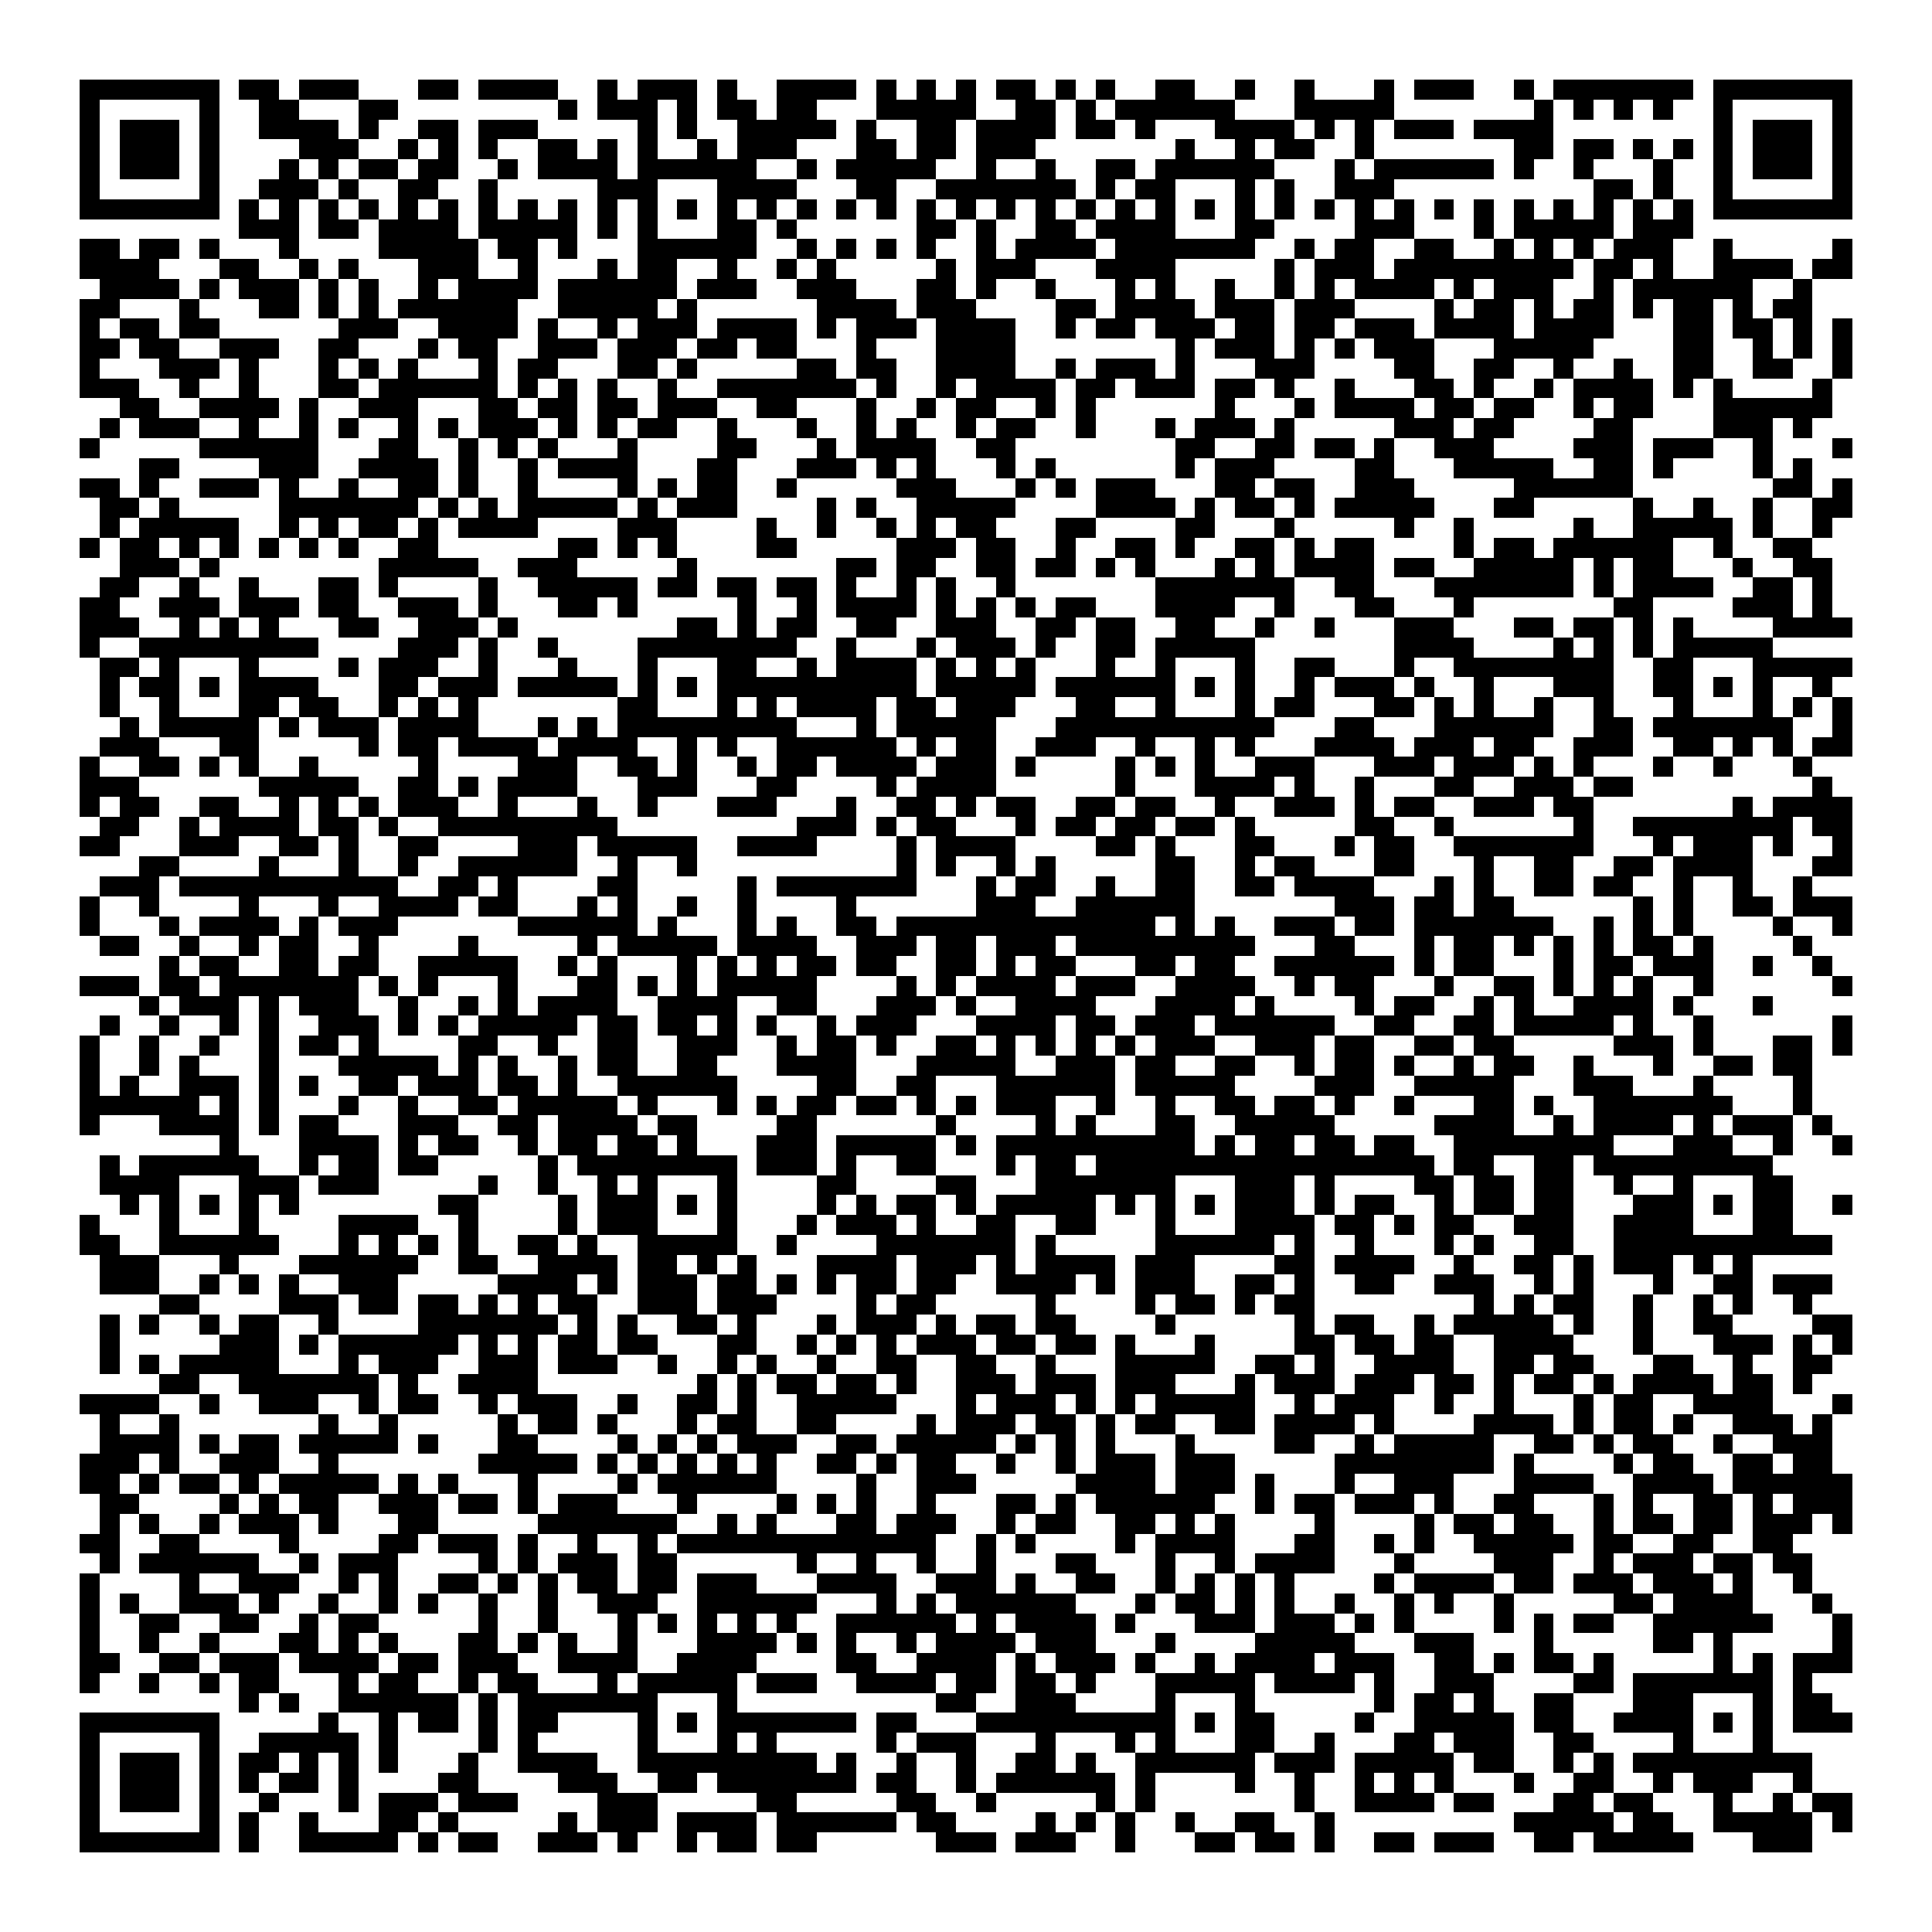 <svg xmlns="http://www.w3.org/2000/svg" viewBox="0 0 97 97" shape-rendering="crispEdges"><path fill="#ffffff" d="M0 0h97v97H0z"/><path stroke="#000000" d="M4 4.5h7m1 0h2m1 0h3m3 0h2m1 0h4m2 0h1m1 0h3m1 0h1m2 0h4m1 0h1m1 0h1m1 0h1m1 0h2m1 0h1m1 0h1m2 0h2m2 0h1m2 0h1m3 0h1m1 0h3m2 0h1m1 0h7m1 0h7M4 5.5h1m5 0h1m2 0h2m3 0h2m8 0h1m1 0h3m1 0h1m1 0h2m1 0h2m3 0h5m2 0h2m1 0h1m1 0h6m3 0h5m7 0h1m1 0h1m1 0h1m1 0h1m2 0h1m5 0h1M4 6.5h1m1 0h3m1 0h1m2 0h4m1 0h1m2 0h2m1 0h3m5 0h1m1 0h1m2 0h5m1 0h1m2 0h2m1 0h4m1 0h2m1 0h1m3 0h4m1 0h1m1 0h1m1 0h3m1 0h4m8 0h1m1 0h3m1 0h1M4 7.5h1m1 0h3m1 0h1m4 0h3m2 0h1m1 0h1m1 0h1m2 0h2m1 0h1m1 0h1m2 0h1m1 0h3m3 0h2m1 0h2m1 0h3m7 0h1m2 0h1m1 0h2m2 0h1m7 0h2m1 0h2m1 0h1m1 0h1m1 0h1m1 0h3m1 0h1M4 8.5h1m1 0h3m1 0h1m3 0h1m1 0h1m1 0h2m1 0h2m2 0h1m1 0h4m1 0h6m2 0h1m1 0h5m2 0h1m2 0h1m2 0h2m1 0h6m3 0h1m1 0h6m1 0h1m2 0h1m3 0h1m2 0h1m1 0h3m1 0h1M4 9.5h1m5 0h1m2 0h3m1 0h1m2 0h2m2 0h1m5 0h3m3 0h4m3 0h2m2 0h7m1 0h1m1 0h2m3 0h1m1 0h1m2 0h3m10 0h2m1 0h1m2 0h1m5 0h1M4 10.5h7m1 0h1m1 0h1m1 0h1m1 0h1m1 0h1m1 0h1m1 0h1m1 0h1m1 0h1m1 0h1m1 0h1m1 0h1m1 0h1m1 0h1m1 0h1m1 0h1m1 0h1m1 0h1m1 0h1m1 0h1m1 0h1m1 0h1m1 0h1m1 0h1m1 0h1m1 0h1m1 0h1m1 0h1m1 0h1m1 0h1m1 0h1m1 0h1m1 0h1m1 0h1m1 0h1m1 0h1m1 0h1m1 0h7M12 11.5h3m1 0h2m1 0h4m1 0h5m1 0h1m1 0h1m3 0h2m1 0h1m6 0h2m1 0h1m2 0h2m1 0h4m3 0h2m4 0h3m3 0h1m1 0h5m1 0h3M4 12.5h2m1 0h2m1 0h1m3 0h1m4 0h5m1 0h2m1 0h1m3 0h6m2 0h1m1 0h1m1 0h1m1 0h1m2 0h1m1 0h4m1 0h7m2 0h1m1 0h2m2 0h2m2 0h1m1 0h1m1 0h1m1 0h3m2 0h1m5 0h1M4 13.5h4m3 0h2m2 0h1m1 0h1m3 0h3m2 0h1m3 0h1m1 0h2m2 0h1m2 0h1m1 0h1m5 0h1m1 0h3m3 0h4m5 0h1m1 0h3m1 0h9m1 0h2m1 0h1m2 0h4m1 0h2M5 14.5h4m1 0h1m1 0h3m1 0h1m1 0h1m2 0h1m1 0h4m1 0h6m1 0h3m2 0h3m3 0h2m1 0h1m2 0h1m3 0h1m1 0h1m2 0h1m2 0h1m1 0h1m1 0h4m1 0h1m1 0h3m2 0h1m1 0h6m2 0h1M4 15.5h2m3 0h1m3 0h2m1 0h1m1 0h1m1 0h6m2 0h5m1 0h1m6 0h4m1 0h3m4 0h2m1 0h4m1 0h3m1 0h3m4 0h1m1 0h2m1 0h1m1 0h2m1 0h1m1 0h2m1 0h1m1 0h2M4 16.5h1m1 0h2m1 0h2m6 0h3m2 0h4m1 0h1m2 0h1m1 0h3m1 0h4m1 0h1m1 0h3m1 0h4m2 0h1m1 0h2m1 0h3m1 0h2m1 0h2m1 0h3m1 0h4m1 0h4m3 0h2m1 0h2m1 0h1m1 0h1M4 17.5h2m1 0h2m2 0h3m2 0h2m3 0h1m1 0h2m2 0h3m1 0h3m1 0h2m1 0h2m3 0h1m3 0h4m8 0h1m1 0h3m1 0h1m1 0h1m1 0h3m3 0h5m4 0h2m2 0h1m1 0h1m1 0h1M4 18.5h1m3 0h3m1 0h1m3 0h1m1 0h1m1 0h1m3 0h1m1 0h2m3 0h2m1 0h1m5 0h2m1 0h2m2 0h4m2 0h1m1 0h3m1 0h1m3 0h3m4 0h2m2 0h2m2 0h1m2 0h1m2 0h2m2 0h2m2 0h1M4 19.5h3m2 0h1m2 0h1m3 0h2m1 0h6m1 0h1m1 0h1m1 0h1m2 0h1m2 0h7m1 0h1m2 0h1m1 0h4m1 0h2m1 0h3m1 0h2m1 0h1m2 0h1m3 0h2m1 0h1m2 0h1m1 0h4m1 0h1m1 0h1m4 0h1M6 20.5h2m2 0h4m1 0h1m2 0h3m3 0h2m1 0h2m1 0h2m1 0h3m2 0h2m3 0h1m2 0h1m1 0h2m2 0h1m1 0h1m6 0h1m3 0h1m1 0h4m1 0h2m1 0h2m2 0h1m1 0h2m3 0h6M5 21.5h1m1 0h3m2 0h1m2 0h1m1 0h1m2 0h1m1 0h1m1 0h3m1 0h1m1 0h1m1 0h2m2 0h1m3 0h1m2 0h1m1 0h1m2 0h1m1 0h2m2 0h1m3 0h1m1 0h3m1 0h1m5 0h3m1 0h2m4 0h2m4 0h3m1 0h1M4 22.5h1m5 0h6m3 0h2m2 0h1m1 0h1m1 0h1m3 0h1m4 0h2m3 0h1m1 0h4m2 0h2m8 0h2m2 0h2m1 0h2m1 0h1m2 0h3m4 0h3m1 0h3m2 0h1m3 0h1M7 23.5h2m4 0h3m2 0h4m1 0h1m2 0h1m1 0h4m3 0h2m3 0h3m1 0h1m1 0h1m3 0h1m1 0h1m6 0h1m1 0h3m4 0h2m3 0h5m2 0h2m1 0h1m4 0h1m1 0h1M4 24.5h2m1 0h1m2 0h3m1 0h1m2 0h1m2 0h2m1 0h1m2 0h1m4 0h1m1 0h1m1 0h2m2 0h1m5 0h3m3 0h1m1 0h1m1 0h3m3 0h2m1 0h2m2 0h3m5 0h6m7 0h2m1 0h1M5 25.5h2m1 0h1m5 0h7m1 0h1m1 0h1m1 0h5m1 0h1m1 0h3m4 0h1m1 0h1m2 0h5m4 0h4m1 0h1m1 0h2m1 0h1m1 0h5m3 0h2m5 0h1m2 0h1m2 0h1m2 0h2M5 26.5h1m1 0h5m2 0h1m1 0h1m1 0h2m1 0h1m1 0h4m4 0h3m4 0h1m2 0h1m2 0h1m1 0h1m1 0h2m3 0h2m4 0h2m3 0h1m5 0h1m2 0h1m5 0h1m2 0h5m1 0h1m2 0h1M4 27.5h1m1 0h2m1 0h1m1 0h1m1 0h1m1 0h1m1 0h1m2 0h2m6 0h2m1 0h1m1 0h1m4 0h2m5 0h3m1 0h2m2 0h1m2 0h2m1 0h1m2 0h2m1 0h1m1 0h2m4 0h1m1 0h2m1 0h6m2 0h1m2 0h2M6 28.5h3m1 0h1m8 0h5m2 0h3m5 0h1m7 0h2m1 0h2m2 0h2m1 0h2m1 0h1m1 0h1m3 0h1m1 0h1m1 0h4m1 0h2m2 0h5m1 0h1m1 0h2m3 0h1m2 0h2M5 29.5h2m2 0h1m2 0h1m3 0h2m1 0h1m4 0h1m2 0h5m1 0h2m1 0h2m1 0h2m1 0h1m2 0h1m1 0h1m2 0h1m7 0h7m2 0h2m3 0h7m1 0h1m1 0h4m2 0h2m1 0h1M4 30.5h2m2 0h3m1 0h3m1 0h2m2 0h3m1 0h1m3 0h2m1 0h1m5 0h1m2 0h1m1 0h4m1 0h1m1 0h1m1 0h1m1 0h2m3 0h4m2 0h1m3 0h2m3 0h1m7 0h2m4 0h3m1 0h1M4 31.5h3m2 0h1m1 0h1m1 0h1m3 0h2m2 0h3m1 0h1m8 0h2m1 0h1m1 0h2m2 0h2m2 0h3m2 0h2m1 0h2m2 0h2m2 0h1m2 0h1m3 0h3m3 0h2m1 0h2m1 0h1m1 0h1m4 0h4M4 32.5h1m2 0h9m4 0h3m1 0h1m2 0h1m4 0h8m2 0h1m3 0h1m1 0h3m1 0h1m2 0h2m1 0h5m7 0h4m4 0h1m1 0h1m1 0h1m1 0h5M5 33.5h2m1 0h1m3 0h1m4 0h1m1 0h3m2 0h1m3 0h1m3 0h1m3 0h2m2 0h1m1 0h4m1 0h1m1 0h1m1 0h1m3 0h1m2 0h1m3 0h1m2 0h2m3 0h1m2 0h8m2 0h2m3 0h5M5 34.5h1m1 0h2m1 0h1m1 0h4m3 0h2m1 0h3m1 0h5m1 0h1m1 0h1m1 0h10m1 0h5m1 0h6m1 0h1m1 0h1m2 0h1m1 0h3m1 0h1m2 0h1m3 0h3m2 0h2m1 0h1m1 0h1m2 0h1M5 35.5h1m2 0h1m3 0h2m1 0h2m2 0h1m1 0h1m1 0h1m7 0h2m3 0h1m1 0h1m1 0h4m1 0h2m1 0h3m3 0h2m2 0h1m3 0h1m1 0h2m3 0h2m1 0h1m1 0h1m2 0h1m2 0h1m3 0h1m3 0h1m1 0h1m1 0h1M6 36.5h1m1 0h5m1 0h1m1 0h3m1 0h4m3 0h1m1 0h1m1 0h9m3 0h1m1 0h5m3 0h11m3 0h2m3 0h6m2 0h2m1 0h7m2 0h1M5 37.5h3m3 0h2m5 0h1m1 0h2m1 0h4m1 0h4m2 0h1m1 0h1m2 0h6m1 0h1m1 0h2m2 0h3m2 0h1m2 0h1m1 0h1m3 0h4m1 0h3m1 0h2m2 0h3m2 0h2m1 0h1m1 0h1m1 0h2M4 38.5h1m2 0h2m1 0h1m1 0h1m2 0h1m5 0h1m4 0h3m2 0h2m1 0h1m2 0h1m1 0h2m1 0h4m1 0h3m1 0h1m4 0h1m1 0h1m1 0h1m2 0h3m3 0h3m1 0h3m1 0h1m1 0h1m3 0h1m2 0h1m3 0h1M4 39.5h3m6 0h5m2 0h2m1 0h1m1 0h4m3 0h3m3 0h2m4 0h1m1 0h4m6 0h1m3 0h4m1 0h1m2 0h1m3 0h2m2 0h3m1 0h2m9 0h1M4 40.5h1m1 0h2m2 0h2m2 0h1m1 0h1m1 0h1m1 0h3m2 0h1m3 0h1m2 0h1m3 0h3m3 0h1m2 0h2m1 0h1m1 0h2m2 0h2m1 0h2m2 0h1m2 0h3m1 0h1m1 0h2m2 0h3m1 0h2m7 0h1m1 0h4M5 41.5h2m2 0h1m1 0h4m1 0h2m1 0h1m2 0h9m9 0h3m1 0h1m1 0h2m3 0h1m1 0h2m1 0h2m1 0h2m1 0h1m5 0h2m2 0h1m6 0h1m2 0h8m1 0h2M4 42.5h2m3 0h3m2 0h2m1 0h1m2 0h2m4 0h3m1 0h5m2 0h4m4 0h1m1 0h4m4 0h2m1 0h1m3 0h2m3 0h1m1 0h2m2 0h7m3 0h1m1 0h3m1 0h1m2 0h1M7 43.5h2m4 0h1m3 0h1m2 0h1m2 0h6m2 0h1m2 0h1m10 0h1m1 0h1m2 0h1m1 0h1m5 0h2m2 0h1m1 0h2m3 0h2m3 0h1m2 0h2m2 0h2m1 0h4m3 0h2M5 44.5h3m1 0h11m2 0h2m1 0h1m4 0h2m5 0h1m1 0h7m3 0h1m1 0h2m2 0h1m2 0h2m2 0h2m1 0h4m3 0h1m1 0h1m2 0h2m1 0h2m2 0h1m2 0h1m2 0h1M4 45.5h1m2 0h1m4 0h1m3 0h1m2 0h4m1 0h2m3 0h1m1 0h1m2 0h1m2 0h1m4 0h1m6 0h3m2 0h6m7 0h3m1 0h2m1 0h2m6 0h1m1 0h1m2 0h2m1 0h3M4 46.5h1m3 0h1m1 0h4m1 0h1m1 0h3m6 0h6m1 0h1m3 0h1m1 0h1m2 0h2m1 0h13m1 0h1m1 0h1m2 0h3m1 0h2m1 0h7m2 0h1m1 0h1m1 0h1m4 0h1m2 0h1M5 47.5h2m2 0h1m2 0h1m1 0h2m2 0h1m4 0h1m5 0h1m1 0h5m1 0h4m2 0h3m1 0h2m1 0h3m1 0h9m3 0h2m3 0h1m1 0h2m1 0h1m1 0h1m1 0h1m1 0h2m1 0h1m4 0h1M8 48.5h1m1 0h2m2 0h2m1 0h2m2 0h5m2 0h1m1 0h1m3 0h1m1 0h1m1 0h1m1 0h2m1 0h2m2 0h2m1 0h1m1 0h2m3 0h2m1 0h2m2 0h6m1 0h1m1 0h2m3 0h1m1 0h2m1 0h3m2 0h1m2 0h1M4 49.5h3m1 0h2m1 0h7m1 0h1m1 0h1m3 0h1m3 0h2m1 0h1m1 0h1m1 0h5m4 0h1m1 0h1m1 0h4m1 0h3m2 0h4m2 0h1m1 0h2m3 0h1m2 0h2m1 0h1m1 0h1m1 0h1m2 0h1m6 0h1M7 50.5h1m1 0h3m1 0h1m1 0h3m2 0h1m2 0h1m1 0h1m1 0h4m2 0h4m2 0h2m3 0h3m1 0h1m2 0h4m3 0h4m1 0h1m4 0h1m1 0h2m2 0h1m1 0h1m2 0h4m1 0h1m3 0h1M5 51.5h1m2 0h1m2 0h1m1 0h1m2 0h3m1 0h1m1 0h1m1 0h5m1 0h2m1 0h2m1 0h1m1 0h1m2 0h1m1 0h3m3 0h4m1 0h2m1 0h3m1 0h6m2 0h2m2 0h2m1 0h5m1 0h1m2 0h1m6 0h1M4 52.5h1m2 0h1m2 0h1m2 0h1m1 0h2m1 0h1m4 0h2m2 0h1m2 0h2m2 0h3m2 0h1m1 0h2m1 0h1m2 0h2m1 0h1m1 0h1m1 0h1m1 0h1m1 0h3m2 0h3m1 0h2m2 0h2m1 0h2m5 0h3m1 0h1m3 0h2m1 0h1M4 53.5h1m2 0h1m1 0h1m3 0h1m3 0h5m1 0h1m1 0h1m2 0h1m1 0h2m2 0h2m3 0h4m3 0h5m2 0h3m1 0h2m2 0h2m2 0h1m1 0h2m1 0h1m2 0h1m1 0h2m2 0h1m3 0h1m2 0h2m1 0h2M4 54.5h1m1 0h1m2 0h3m1 0h1m1 0h1m2 0h2m1 0h3m1 0h2m1 0h1m2 0h6m4 0h2m2 0h2m3 0h6m1 0h5m4 0h3m2 0h5m3 0h3m3 0h1m4 0h1M4 55.5h6m1 0h1m1 0h1m3 0h1m2 0h1m2 0h2m1 0h5m1 0h1m3 0h1m1 0h1m1 0h2m1 0h2m1 0h1m1 0h1m1 0h3m2 0h1m2 0h1m2 0h2m1 0h2m1 0h1m2 0h1m3 0h2m1 0h1m2 0h7m3 0h1M4 56.5h1m3 0h4m1 0h1m1 0h2m3 0h3m2 0h2m1 0h4m1 0h2m4 0h2m6 0h1m4 0h1m1 0h1m3 0h2m2 0h5m5 0h4m2 0h1m1 0h4m1 0h1m1 0h3m1 0h1M11 57.5h1m3 0h4m1 0h1m1 0h2m2 0h1m1 0h2m1 0h2m1 0h1m3 0h3m1 0h5m1 0h1m1 0h10m1 0h1m1 0h2m1 0h2m1 0h2m2 0h8m3 0h3m2 0h1m2 0h1M5 58.5h1m1 0h6m2 0h1m1 0h2m1 0h2m5 0h1m1 0h8m1 0h3m1 0h1m2 0h2m3 0h1m1 0h2m1 0h17m1 0h2m2 0h2m1 0h9M5 59.5h4m3 0h3m1 0h3m5 0h1m2 0h1m2 0h1m1 0h1m3 0h1m4 0h2m4 0h2m3 0h7m3 0h3m1 0h1m4 0h2m1 0h2m1 0h2m2 0h1m2 0h1m3 0h2M6 60.5h1m1 0h1m1 0h1m1 0h1m1 0h1m7 0h2m4 0h1m1 0h3m1 0h1m1 0h1m4 0h1m1 0h1m1 0h2m1 0h1m1 0h5m1 0h1m1 0h1m1 0h1m1 0h3m1 0h1m1 0h2m2 0h1m1 0h2m1 0h2m3 0h3m1 0h1m1 0h2m2 0h1M4 61.5h1m3 0h1m3 0h1m4 0h4m2 0h1m4 0h1m1 0h3m3 0h1m3 0h1m1 0h3m1 0h1m2 0h2m2 0h2m3 0h1m3 0h4m1 0h2m1 0h1m1 0h2m2 0h3m2 0h4m3 0h2M4 62.5h2m2 0h6m3 0h1m1 0h1m1 0h1m1 0h1m2 0h2m1 0h1m2 0h5m2 0h1m4 0h7m1 0h1m5 0h6m1 0h1m2 0h1m3 0h1m1 0h1m2 0h2m2 0h11M5 63.5h3m3 0h1m3 0h6m2 0h2m2 0h4m1 0h2m1 0h1m1 0h1m3 0h4m1 0h3m1 0h1m1 0h4m1 0h3m4 0h2m1 0h4m2 0h1m2 0h2m1 0h1m1 0h3m1 0h1m1 0h1M5 64.5h3m2 0h1m1 0h1m1 0h1m2 0h3m5 0h4m1 0h1m1 0h3m1 0h2m1 0h1m1 0h1m1 0h2m1 0h2m2 0h4m1 0h1m1 0h3m2 0h2m1 0h1m2 0h2m2 0h3m2 0h1m1 0h1m3 0h1m2 0h2m1 0h3M8 65.5h2m4 0h3m1 0h2m1 0h2m1 0h1m1 0h1m1 0h2m2 0h3m1 0h3m4 0h1m1 0h2m5 0h1m4 0h1m1 0h2m1 0h1m1 0h2m8 0h1m1 0h1m1 0h2m2 0h1m2 0h1m1 0h1m2 0h1M5 66.5h1m1 0h1m2 0h1m1 0h2m2 0h1m4 0h7m1 0h1m1 0h1m2 0h2m1 0h1m3 0h1m1 0h3m1 0h1m1 0h2m1 0h2m4 0h1m6 0h1m1 0h2m2 0h1m1 0h5m1 0h1m2 0h1m2 0h2m4 0h2M5 67.5h1m5 0h3m1 0h1m1 0h6m1 0h1m1 0h1m1 0h2m1 0h2m3 0h2m2 0h1m1 0h1m1 0h1m1 0h3m1 0h2m1 0h2m1 0h1m3 0h1m4 0h2m1 0h2m1 0h2m2 0h4m3 0h1m3 0h3m1 0h1m1 0h1M5 68.5h1m1 0h1m1 0h5m3 0h1m1 0h3m2 0h3m1 0h3m2 0h1m2 0h1m1 0h1m2 0h1m2 0h2m2 0h2m2 0h1m3 0h5m2 0h2m1 0h1m2 0h4m2 0h2m1 0h2m3 0h2m2 0h1m2 0h2M8 69.5h2m2 0h7m1 0h1m2 0h4m8 0h1m1 0h1m1 0h2m1 0h2m1 0h1m2 0h3m1 0h3m1 0h3m3 0h1m1 0h3m1 0h3m1 0h2m1 0h1m1 0h2m1 0h1m1 0h4m1 0h2m1 0h1M4 70.5h4m2 0h1m2 0h3m2 0h1m1 0h2m2 0h1m1 0h3m2 0h1m2 0h2m1 0h1m2 0h5m3 0h1m1 0h3m1 0h1m1 0h1m1 0h5m2 0h1m1 0h3m2 0h1m2 0h1m3 0h1m1 0h2m2 0h4m3 0h1M5 71.5h1m2 0h1m7 0h1m2 0h1m5 0h1m1 0h2m1 0h1m3 0h1m1 0h2m2 0h2m4 0h1m1 0h3m1 0h2m1 0h1m1 0h2m2 0h2m1 0h4m1 0h1m4 0h4m1 0h1m1 0h2m1 0h1m2 0h3m1 0h1M5 72.5h4m1 0h1m1 0h2m1 0h5m1 0h1m3 0h2m4 0h1m1 0h1m1 0h1m1 0h3m2 0h2m1 0h5m1 0h1m1 0h1m1 0h1m3 0h1m4 0h2m2 0h1m1 0h5m2 0h2m1 0h1m1 0h2m2 0h1m2 0h3M4 73.5h3m1 0h1m2 0h3m2 0h1m7 0h5m1 0h1m1 0h1m1 0h1m1 0h1m1 0h1m2 0h2m1 0h1m1 0h2m2 0h1m2 0h1m1 0h3m1 0h3m5 0h8m1 0h1m4 0h1m1 0h2m2 0h2m1 0h2M4 74.5h2m1 0h1m1 0h2m1 0h1m1 0h5m1 0h1m1 0h1m3 0h1m4 0h1m1 0h6m4 0h1m2 0h3m5 0h4m1 0h3m1 0h1m3 0h1m2 0h3m3 0h4m2 0h4m1 0h6M5 75.5h2m4 0h1m1 0h1m1 0h2m2 0h3m1 0h2m1 0h1m1 0h3m3 0h1m4 0h1m1 0h1m1 0h1m2 0h1m3 0h2m1 0h1m1 0h6m2 0h1m1 0h2m1 0h3m1 0h1m2 0h2m3 0h1m1 0h1m2 0h2m1 0h1m1 0h3M5 76.5h1m1 0h1m2 0h1m1 0h3m1 0h1m3 0h2m5 0h7m2 0h1m1 0h1m3 0h2m1 0h3m2 0h1m1 0h2m2 0h2m1 0h1m1 0h1m4 0h1m4 0h1m1 0h2m1 0h2m2 0h1m1 0h2m1 0h2m1 0h3m1 0h1M4 77.5h2m2 0h2m4 0h1m4 0h2m1 0h3m1 0h1m2 0h1m2 0h1m1 0h13m2 0h1m1 0h1m4 0h1m1 0h4m3 0h2m2 0h1m1 0h1m2 0h5m1 0h2m2 0h2m2 0h2M5 78.5h1m1 0h6m2 0h1m1 0h3m4 0h1m1 0h1m1 0h3m1 0h2m6 0h1m2 0h1m2 0h1m2 0h1m3 0h2m3 0h1m2 0h1m1 0h4m3 0h1m4 0h3m2 0h1m1 0h3m1 0h2m1 0h2M4 79.5h1m4 0h1m2 0h3m2 0h1m1 0h1m2 0h2m1 0h1m1 0h1m1 0h2m1 0h2m1 0h3m3 0h4m2 0h3m1 0h1m2 0h2m2 0h1m1 0h1m1 0h1m1 0h1m4 0h1m1 0h4m1 0h2m1 0h3m1 0h3m1 0h1m2 0h1M4 80.5h1m1 0h1m2 0h3m1 0h1m2 0h1m2 0h1m1 0h1m2 0h1m2 0h1m2 0h3m2 0h6m3 0h1m1 0h1m1 0h6m3 0h1m1 0h2m1 0h1m1 0h1m2 0h1m2 0h1m1 0h1m2 0h1m5 0h2m1 0h4m3 0h1M4 81.5h1m2 0h2m2 0h2m2 0h1m1 0h2m5 0h1m2 0h1m3 0h1m1 0h1m1 0h1m1 0h1m1 0h1m2 0h6m1 0h1m1 0h4m1 0h1m3 0h3m1 0h3m1 0h1m1 0h1m4 0h1m1 0h1m1 0h2m2 0h6m3 0h1M4 82.5h1m2 0h1m2 0h1m3 0h2m1 0h1m1 0h1m3 0h2m1 0h1m1 0h1m2 0h1m3 0h4m1 0h1m1 0h1m2 0h1m1 0h4m1 0h3m3 0h1m4 0h5m3 0h3m3 0h1m5 0h2m1 0h1m5 0h1M4 83.5h2m2 0h2m1 0h3m1 0h4m1 0h2m1 0h3m2 0h4m2 0h4m4 0h2m2 0h4m1 0h1m1 0h3m1 0h1m2 0h1m1 0h4m1 0h3m2 0h2m1 0h1m1 0h2m1 0h1m5 0h1m1 0h1m1 0h3M4 84.5h1m2 0h1m2 0h1m1 0h2m3 0h1m1 0h2m2 0h1m1 0h2m3 0h1m1 0h5m1 0h3m2 0h4m1 0h2m1 0h2m1 0h1m3 0h5m1 0h4m1 0h1m2 0h3m4 0h2m1 0h7m1 0h1M12 85.5h1m1 0h1m2 0h6m1 0h1m1 0h7m3 0h1m10 0h2m2 0h3m4 0h1m3 0h1m6 0h1m1 0h2m1 0h1m2 0h2m3 0h3m3 0h1m1 0h2M4 86.5h7m5 0h1m2 0h1m1 0h2m1 0h1m1 0h2m4 0h1m1 0h1m1 0h7m1 0h2m3 0h10m1 0h1m1 0h2m4 0h1m2 0h5m1 0h2m2 0h4m1 0h1m1 0h1m1 0h3M4 87.5h1m5 0h1m2 0h5m1 0h1m4 0h1m1 0h1m5 0h1m3 0h1m1 0h1m5 0h1m1 0h3m3 0h1m3 0h1m1 0h1m3 0h2m2 0h1m3 0h2m1 0h3m2 0h2m4 0h1m3 0h1M4 88.5h1m1 0h3m1 0h1m1 0h2m1 0h1m1 0h1m1 0h1m3 0h1m2 0h4m2 0h9m1 0h1m2 0h1m2 0h1m2 0h2m1 0h1m2 0h6m1 0h3m1 0h5m1 0h2m2 0h1m1 0h1m1 0h9M4 89.5h1m1 0h3m1 0h1m1 0h1m1 0h2m1 0h1m4 0h2m4 0h3m2 0h2m1 0h7m1 0h2m2 0h1m1 0h6m1 0h1m4 0h1m2 0h1m2 0h1m1 0h1m1 0h1m3 0h1m2 0h2m2 0h1m1 0h3m2 0h1M4 90.5h1m1 0h3m1 0h1m2 0h1m3 0h1m1 0h3m1 0h3m4 0h3m5 0h2m5 0h2m2 0h1m5 0h1m1 0h1m7 0h1m2 0h4m1 0h2m3 0h2m1 0h2m3 0h1m2 0h1m1 0h2M4 91.5h1m5 0h1m1 0h1m2 0h1m3 0h2m1 0h1m5 0h1m1 0h3m1 0h4m1 0h6m1 0h2m4 0h1m1 0h1m1 0h1m2 0h1m2 0h2m2 0h1m9 0h5m1 0h2m2 0h5m1 0h1M4 92.5h7m1 0h1m2 0h5m1 0h1m1 0h2m2 0h3m1 0h1m2 0h1m1 0h2m1 0h2m6 0h3m1 0h3m2 0h1m3 0h2m1 0h2m1 0h1m2 0h2m1 0h3m2 0h2m1 0h5m3 0h3"/></svg>
